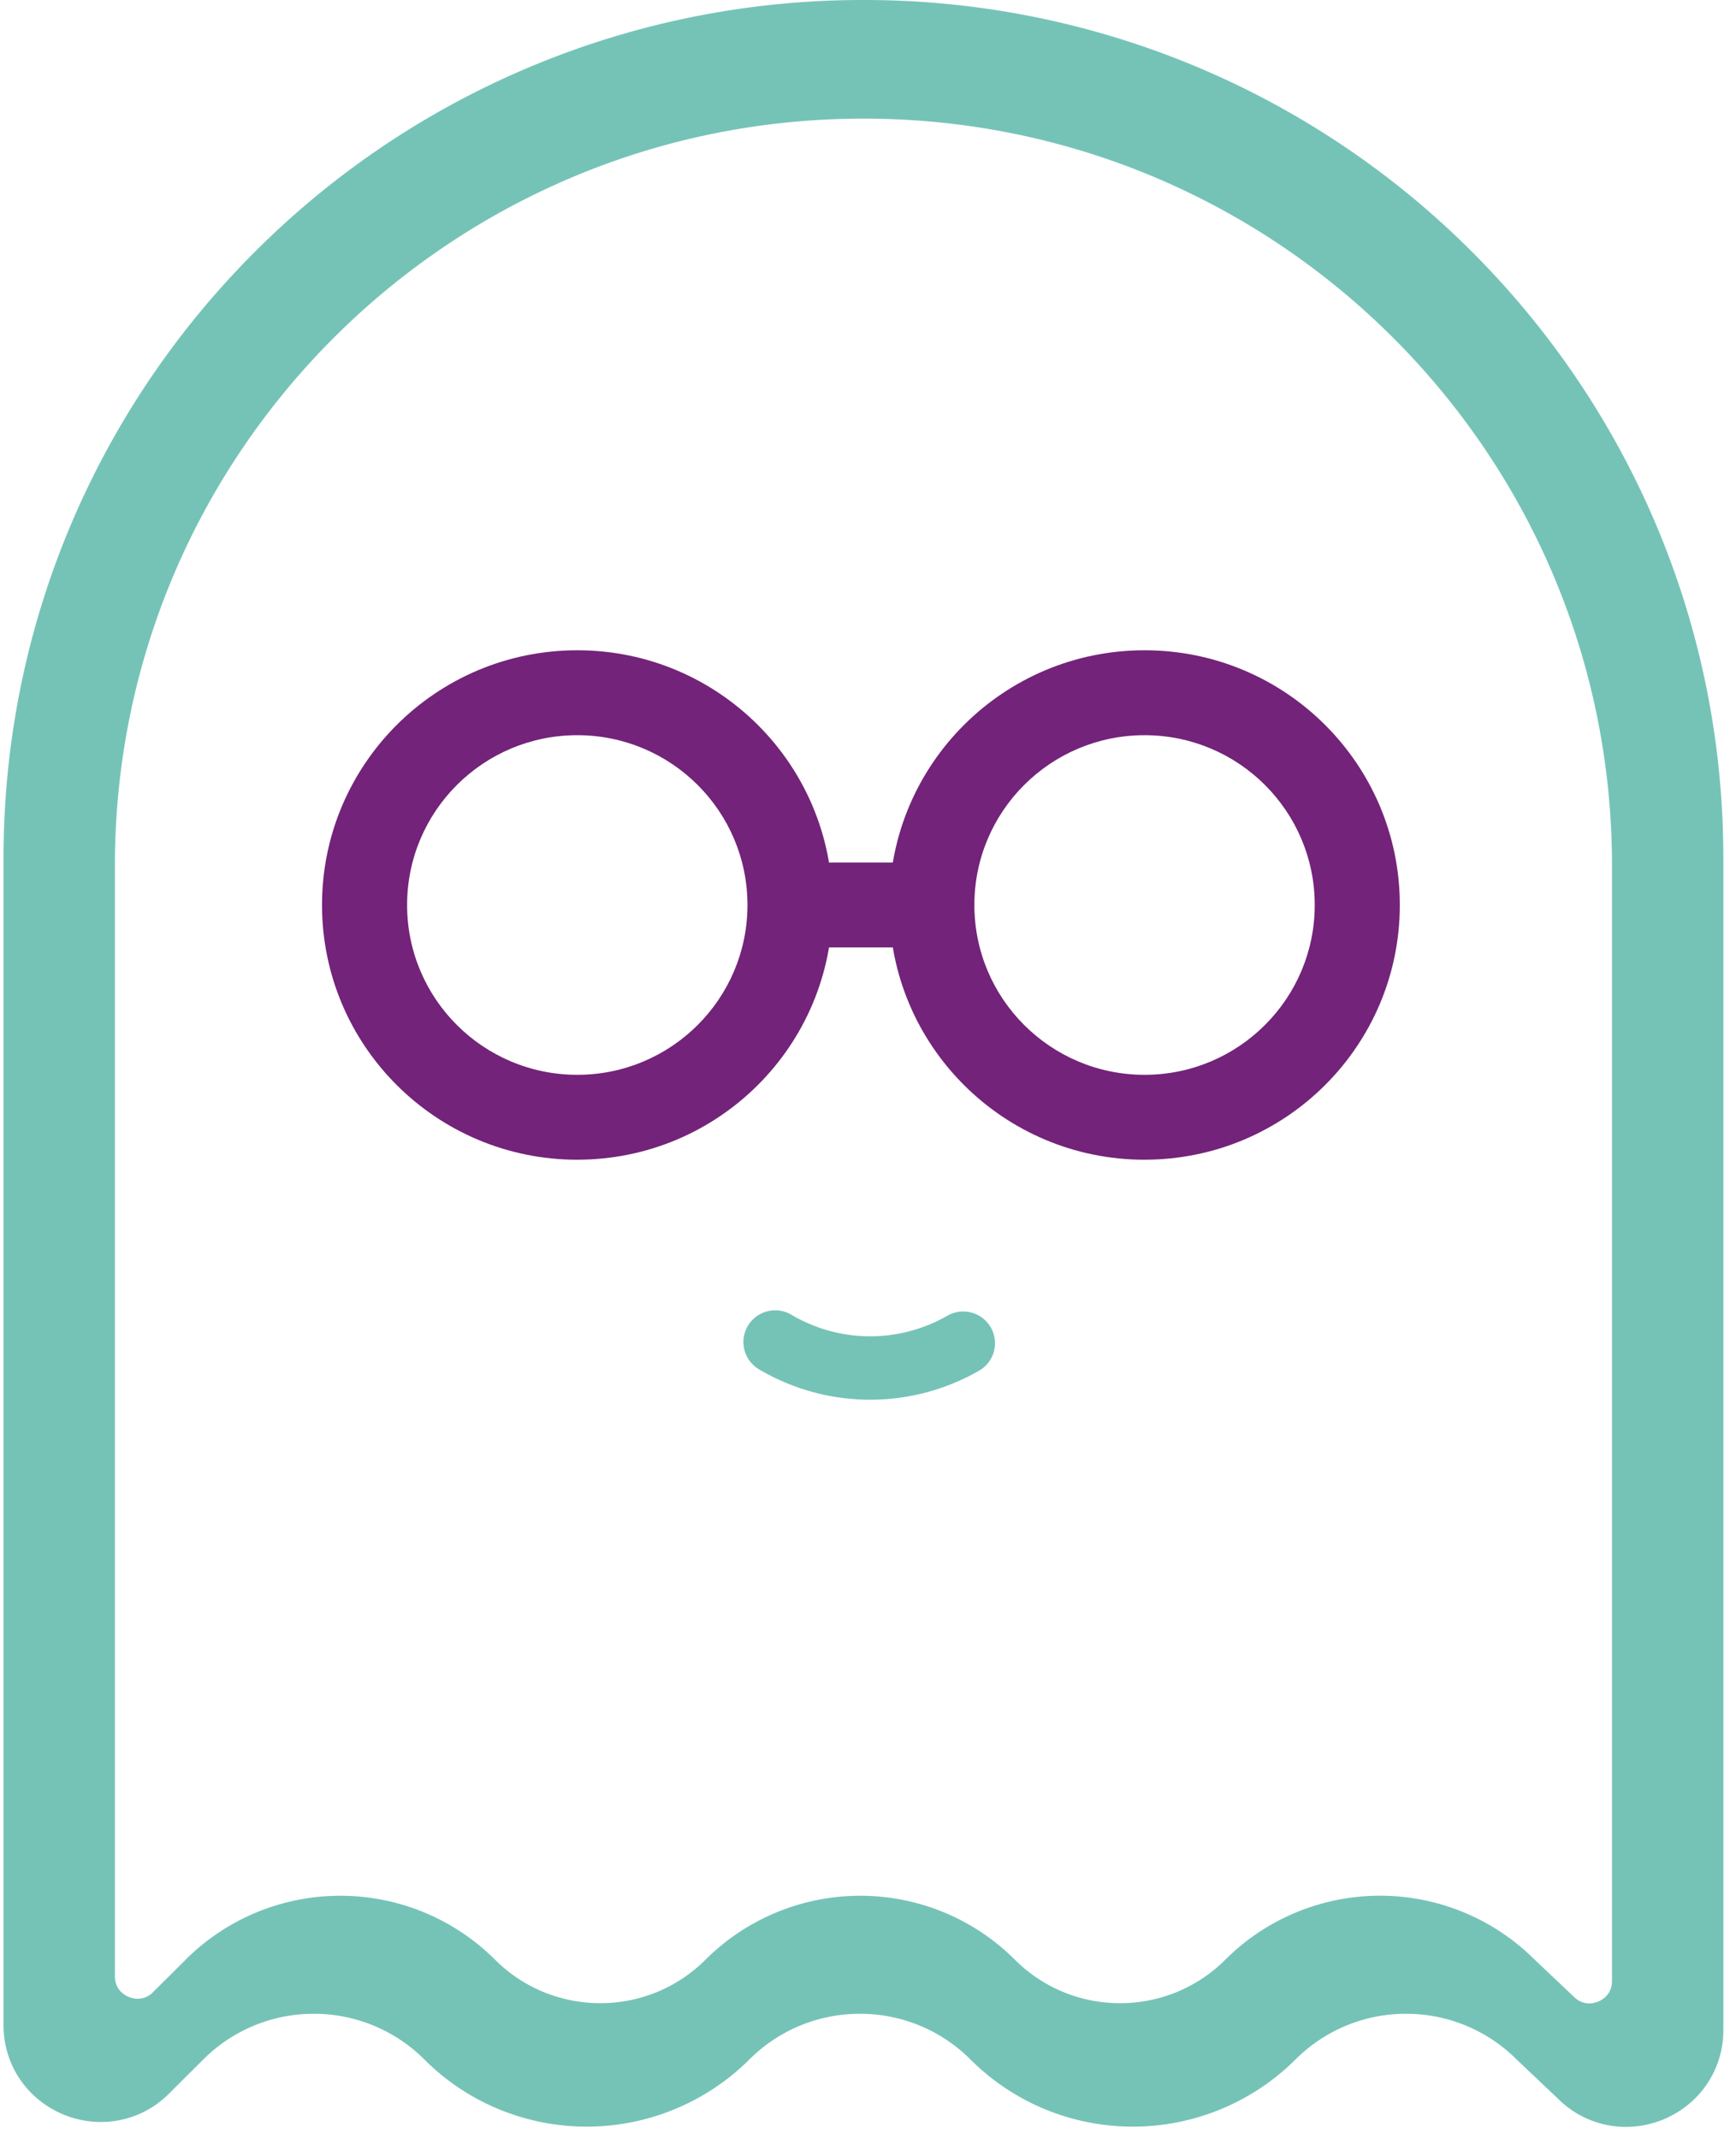 <svg xmlns="http://www.w3.org/2000/svg" width="69" height="85" viewBox="0 0 69 85">
    <g fill="none" fill-rule="evenodd">
        <path fill="#75C3B7" d="M64.072 78.727c-.001.151-.03.266-.074.37a.854.854 0 0 1-.331.375.949.949 0 0 1-.499.147.81.81 0 0 1-.301-.056.893.893 0 0 1-.296-.193l-1.597-1.512a8.662 8.662 0 0 0-2.851-1.881 8.713 8.713 0 0 0-6.544 0 8.68 8.68 0 0 0-2.877 1.905 5.894 5.894 0 0 1-4.183 1.728 5.888 5.888 0 0 1-4.181-1.728 8.663 8.663 0 0 0-2.877-1.905 8.716 8.716 0 0 0-9.42 1.905 5.891 5.891 0 0 1-4.183 1.728 5.936 5.936 0 0 1-2.226-.432 5.88 5.88 0 0 1-1.955-1.296 8.709 8.709 0 0 0-6.149-2.541 8.703 8.703 0 0 0-6.15 2.54h.002L6.085 79.17a.835.835 0 0 1-.612.264.961.961 0 0 1-.64-.253.813.813 0 0 1-.192-.268.896.896 0 0 1-.074-.37V34.398c.001-8.202 3.329-15.613 8.714-20.989 5.39-5.374 12.818-8.694 21.039-8.695 8.22 0 15.649 3.32 21.037 8.694 5.386 5.376 8.713 12.788 8.714 20.99v44.328zM58.488 9.988A34.118 34.118 0 0 0 34.32 0a34.119 34.119 0 0 0-24.17 9.988C3.969 16.154.14 24.69.14 34.102v46.377c-.001.56.116 1.098.33 1.574.318.717.843 1.289 1.46 1.676a3.92 3.92 0 0 0 2.083.603 3.804 3.804 0 0 0 2.706-1.129l1.36-1.354.001-.002a6.195 6.195 0 0 1 4.393-1.815 6.198 6.198 0 0 1 4.393 1.815 9.09 9.09 0 0 0 3.023 2.003 9.163 9.163 0 0 0 9.897-2.003 6.192 6.192 0 0 1 4.393-1.815 6.192 6.192 0 0 1 4.393 1.815 9.101 9.101 0 0 0 3.023 2.003 9.164 9.164 0 0 0 9.898-2.003 6.195 6.195 0 0 1 4.393-1.815 6.198 6.198 0 0 1 4.394 1.815l.028.027 1.677 1.59a3.81 3.81 0 0 0 2.64 1.063 3.917 3.917 0 0 0 2.666-1.053 3.799 3.799 0 0 0 1.206-2.8V34.102c.003-9.413-3.826-17.948-10.009-24.114z"/>
        <path fill="#75C3B7" d="M34.588 55.627a8.678 8.678 0 0 1-4.421-1.208 1.26 1.26 0 0 1-.442-1.728 1.266 1.266 0 0 1 1.731-.44 6.159 6.159 0 0 0 6.198.039 1.263 1.263 0 0 1 1.725.463 1.257 1.257 0 0 1-.463 1.72 8.686 8.686 0 0 1-4.328 1.154"/>
        <g fill="#732379">
            <path fill-rule="nonzero" d="M45.492 46.09c-5.603 0-10.146-4.533-10.146-10.124 0-5.59 4.543-10.123 10.146-10.123 5.604 0 10.146 4.533 10.146 10.123 0 5.591-4.542 10.123-10.146 10.123zm0-3.375c3.736 0 6.764-3.022 6.764-6.749s-3.028-6.748-6.764-6.748-6.764 3.021-6.764 6.748c0 3.727 3.028 6.749 6.764 6.749zM22.945 46.09c-5.604 0-10.146-4.533-10.146-10.124 0-5.59 4.542-10.123 10.146-10.123 5.604 0 10.146 4.533 10.146 10.123 0 5.591-4.542 10.123-10.146 10.123zm0-3.375c3.736 0 6.764-3.022 6.764-6.749s-3.028-6.748-6.764-6.748-6.764 3.021-6.764 6.748c0 3.727 3.028 6.749 6.764 6.749z"/>
            <path d="M31.4 34.28h6.2v3.373h-6.2z"/>
        </g>
    </g>
</svg>

